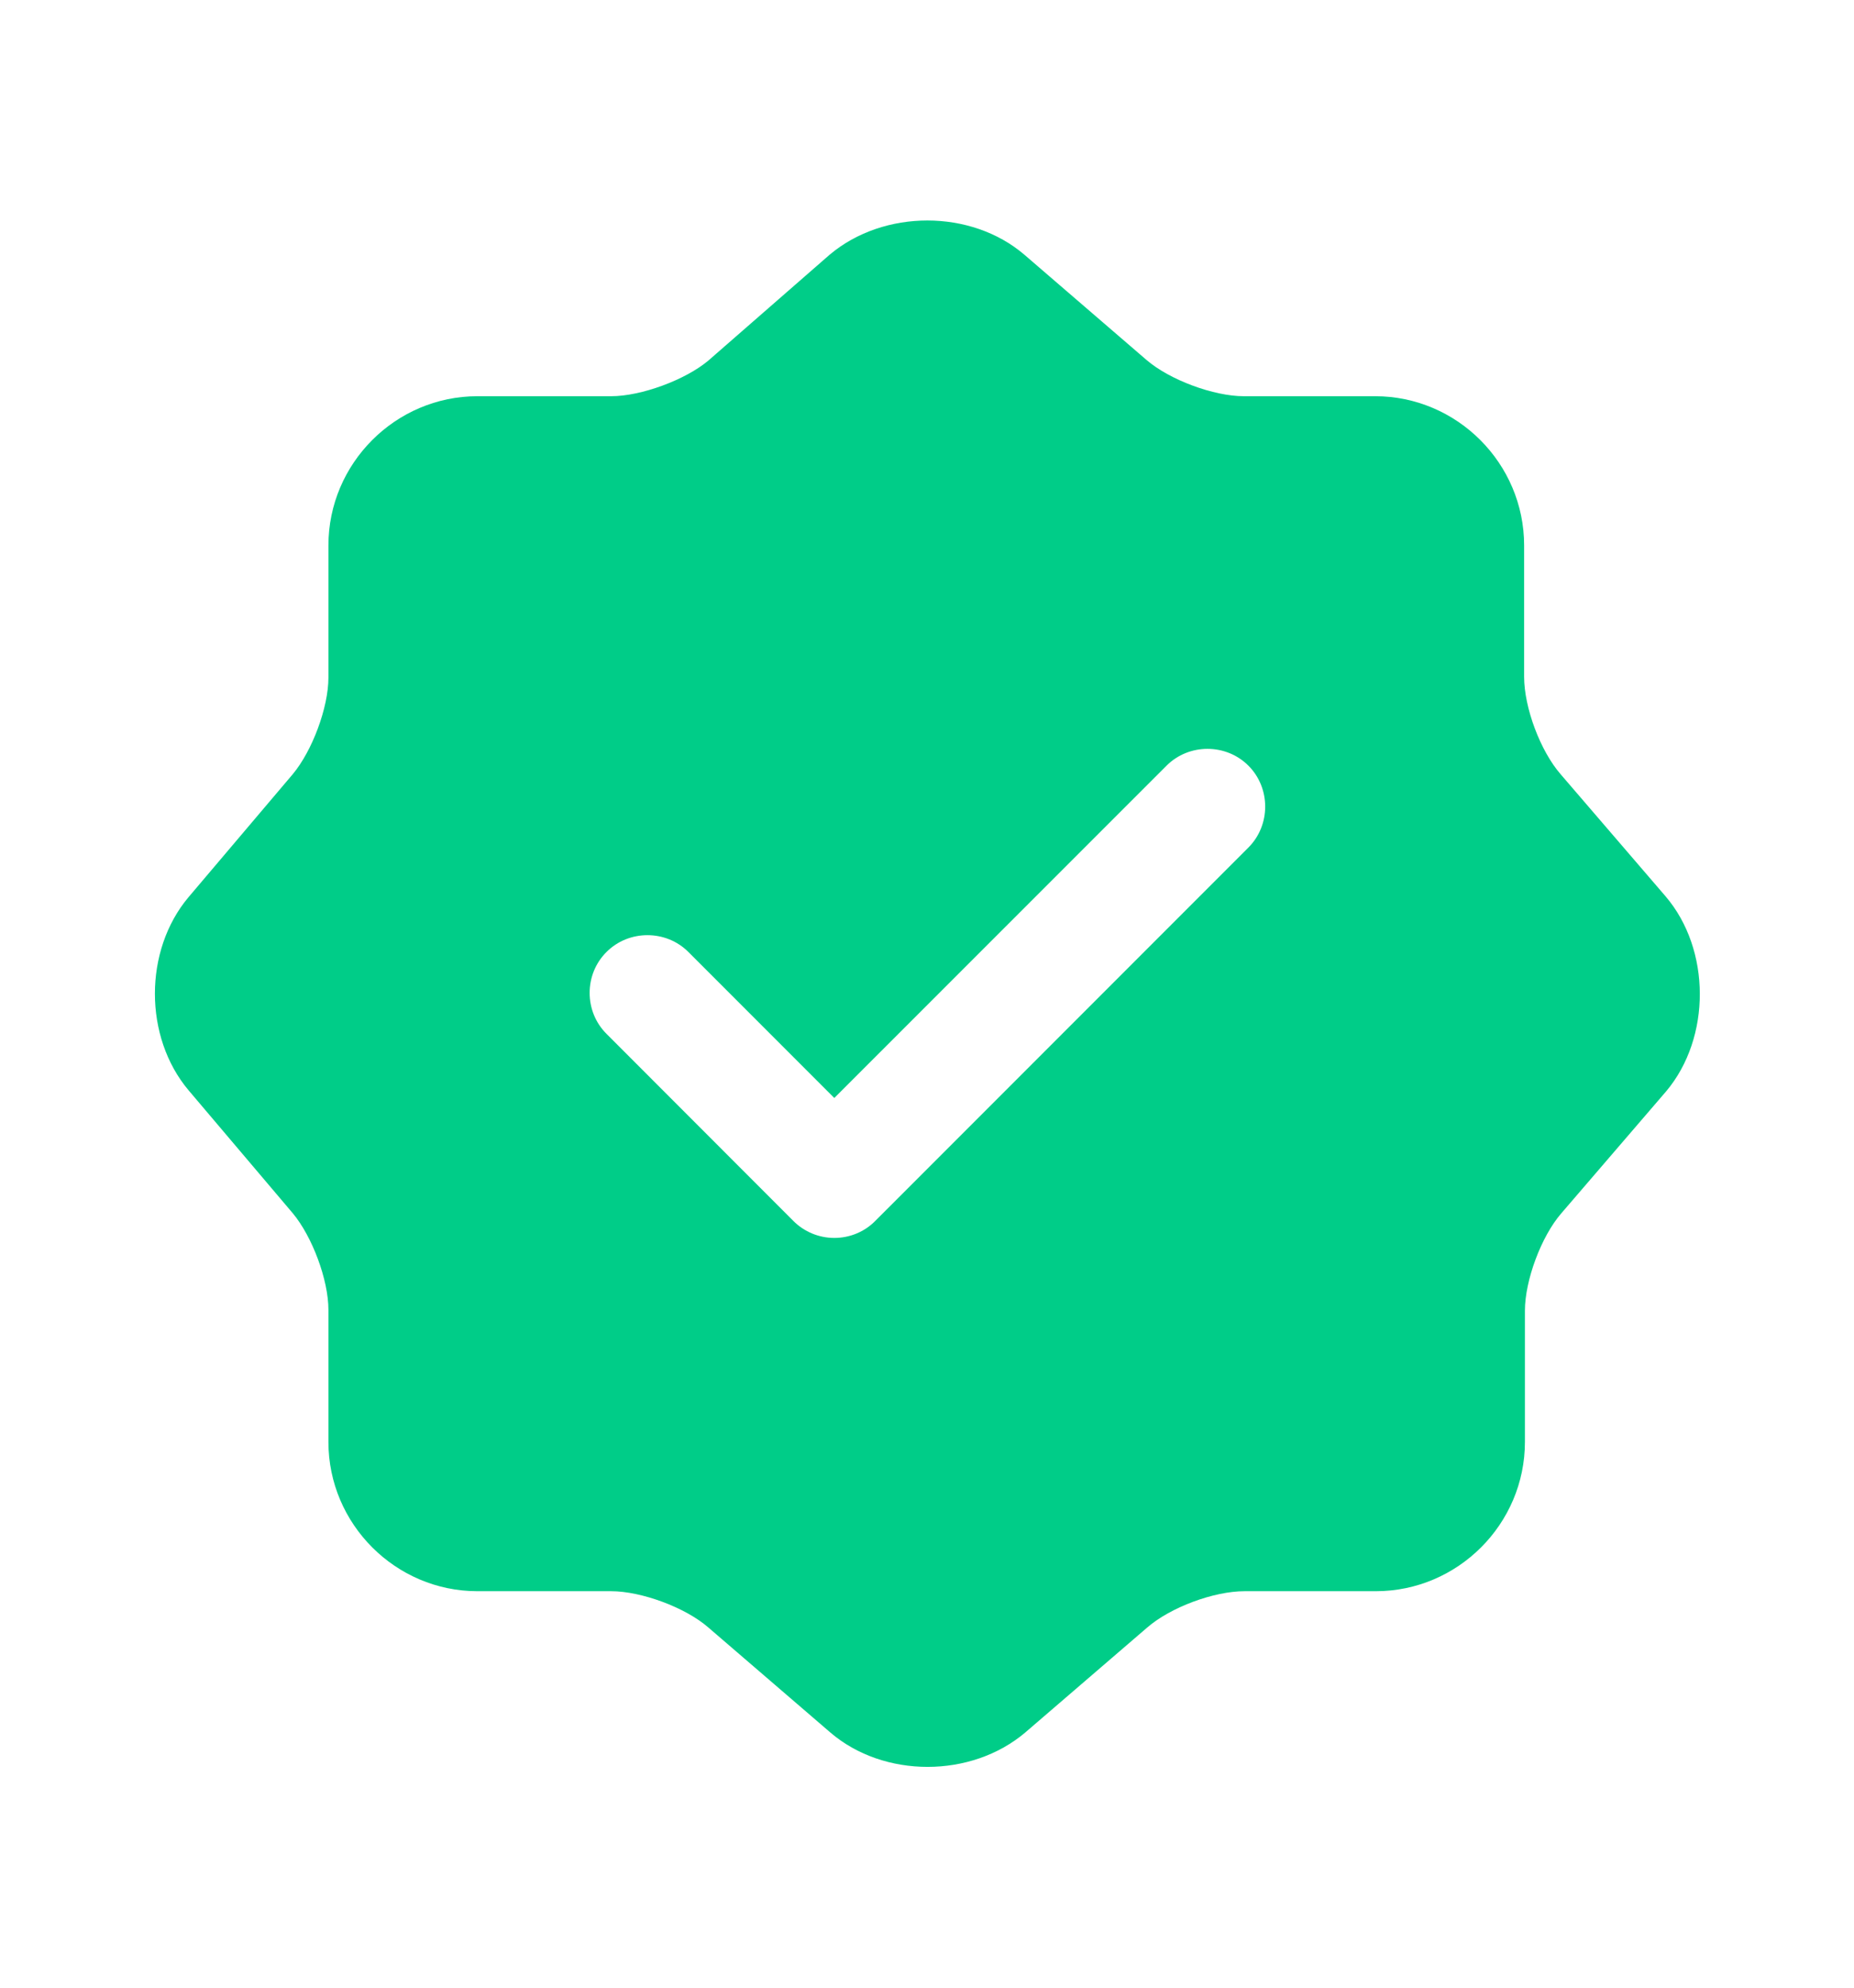 <svg width="14" height="15" viewBox="0 0 14 15" fill="none" xmlns="http://www.w3.org/2000/svg">
    <path d="M12.577 6.764L11.784 5.842C11.632 5.667 11.509 5.341 11.509 5.107V4.116C11.509 3.497 11.002 2.99 10.384 2.99H9.392C9.165 2.99 8.832 2.867 8.657 2.716L7.735 1.922C7.333 1.578 6.674 1.578 6.265 1.922L5.349 2.721C5.175 2.867 4.842 2.99 4.615 2.99H3.605C2.987 2.99 2.48 3.497 2.48 4.116V5.113C2.48 5.341 2.357 5.667 2.211 5.842L1.424 6.77C1.085 7.172 1.085 7.826 1.424 8.228L2.211 9.156C2.357 9.331 2.48 9.657 2.48 9.885V10.882C2.48 11.501 2.987 12.008 3.605 12.008H4.615C4.842 12.008 5.175 12.13 5.349 12.282L6.271 13.075C6.674 13.42 7.333 13.42 7.741 13.075L8.663 12.282C8.838 12.13 9.165 12.008 9.398 12.008H10.389C11.008 12.008 11.515 11.501 11.515 10.882V9.891C11.515 9.663 11.638 9.331 11.79 9.156L12.583 8.234C12.921 7.831 12.921 7.166 12.577 6.764ZM9.427 6.396L6.609 9.214C6.528 9.296 6.417 9.342 6.3 9.342C6.184 9.342 6.073 9.296 5.991 9.214L4.58 7.802C4.41 7.633 4.41 7.353 4.58 7.184C4.749 7.015 5.029 7.015 5.198 7.184L6.3 8.286L8.809 5.778C8.978 5.609 9.258 5.609 9.427 5.778C9.596 5.947 9.596 6.227 9.427 6.396Z" fill="#00CD88"/>
</svg>
